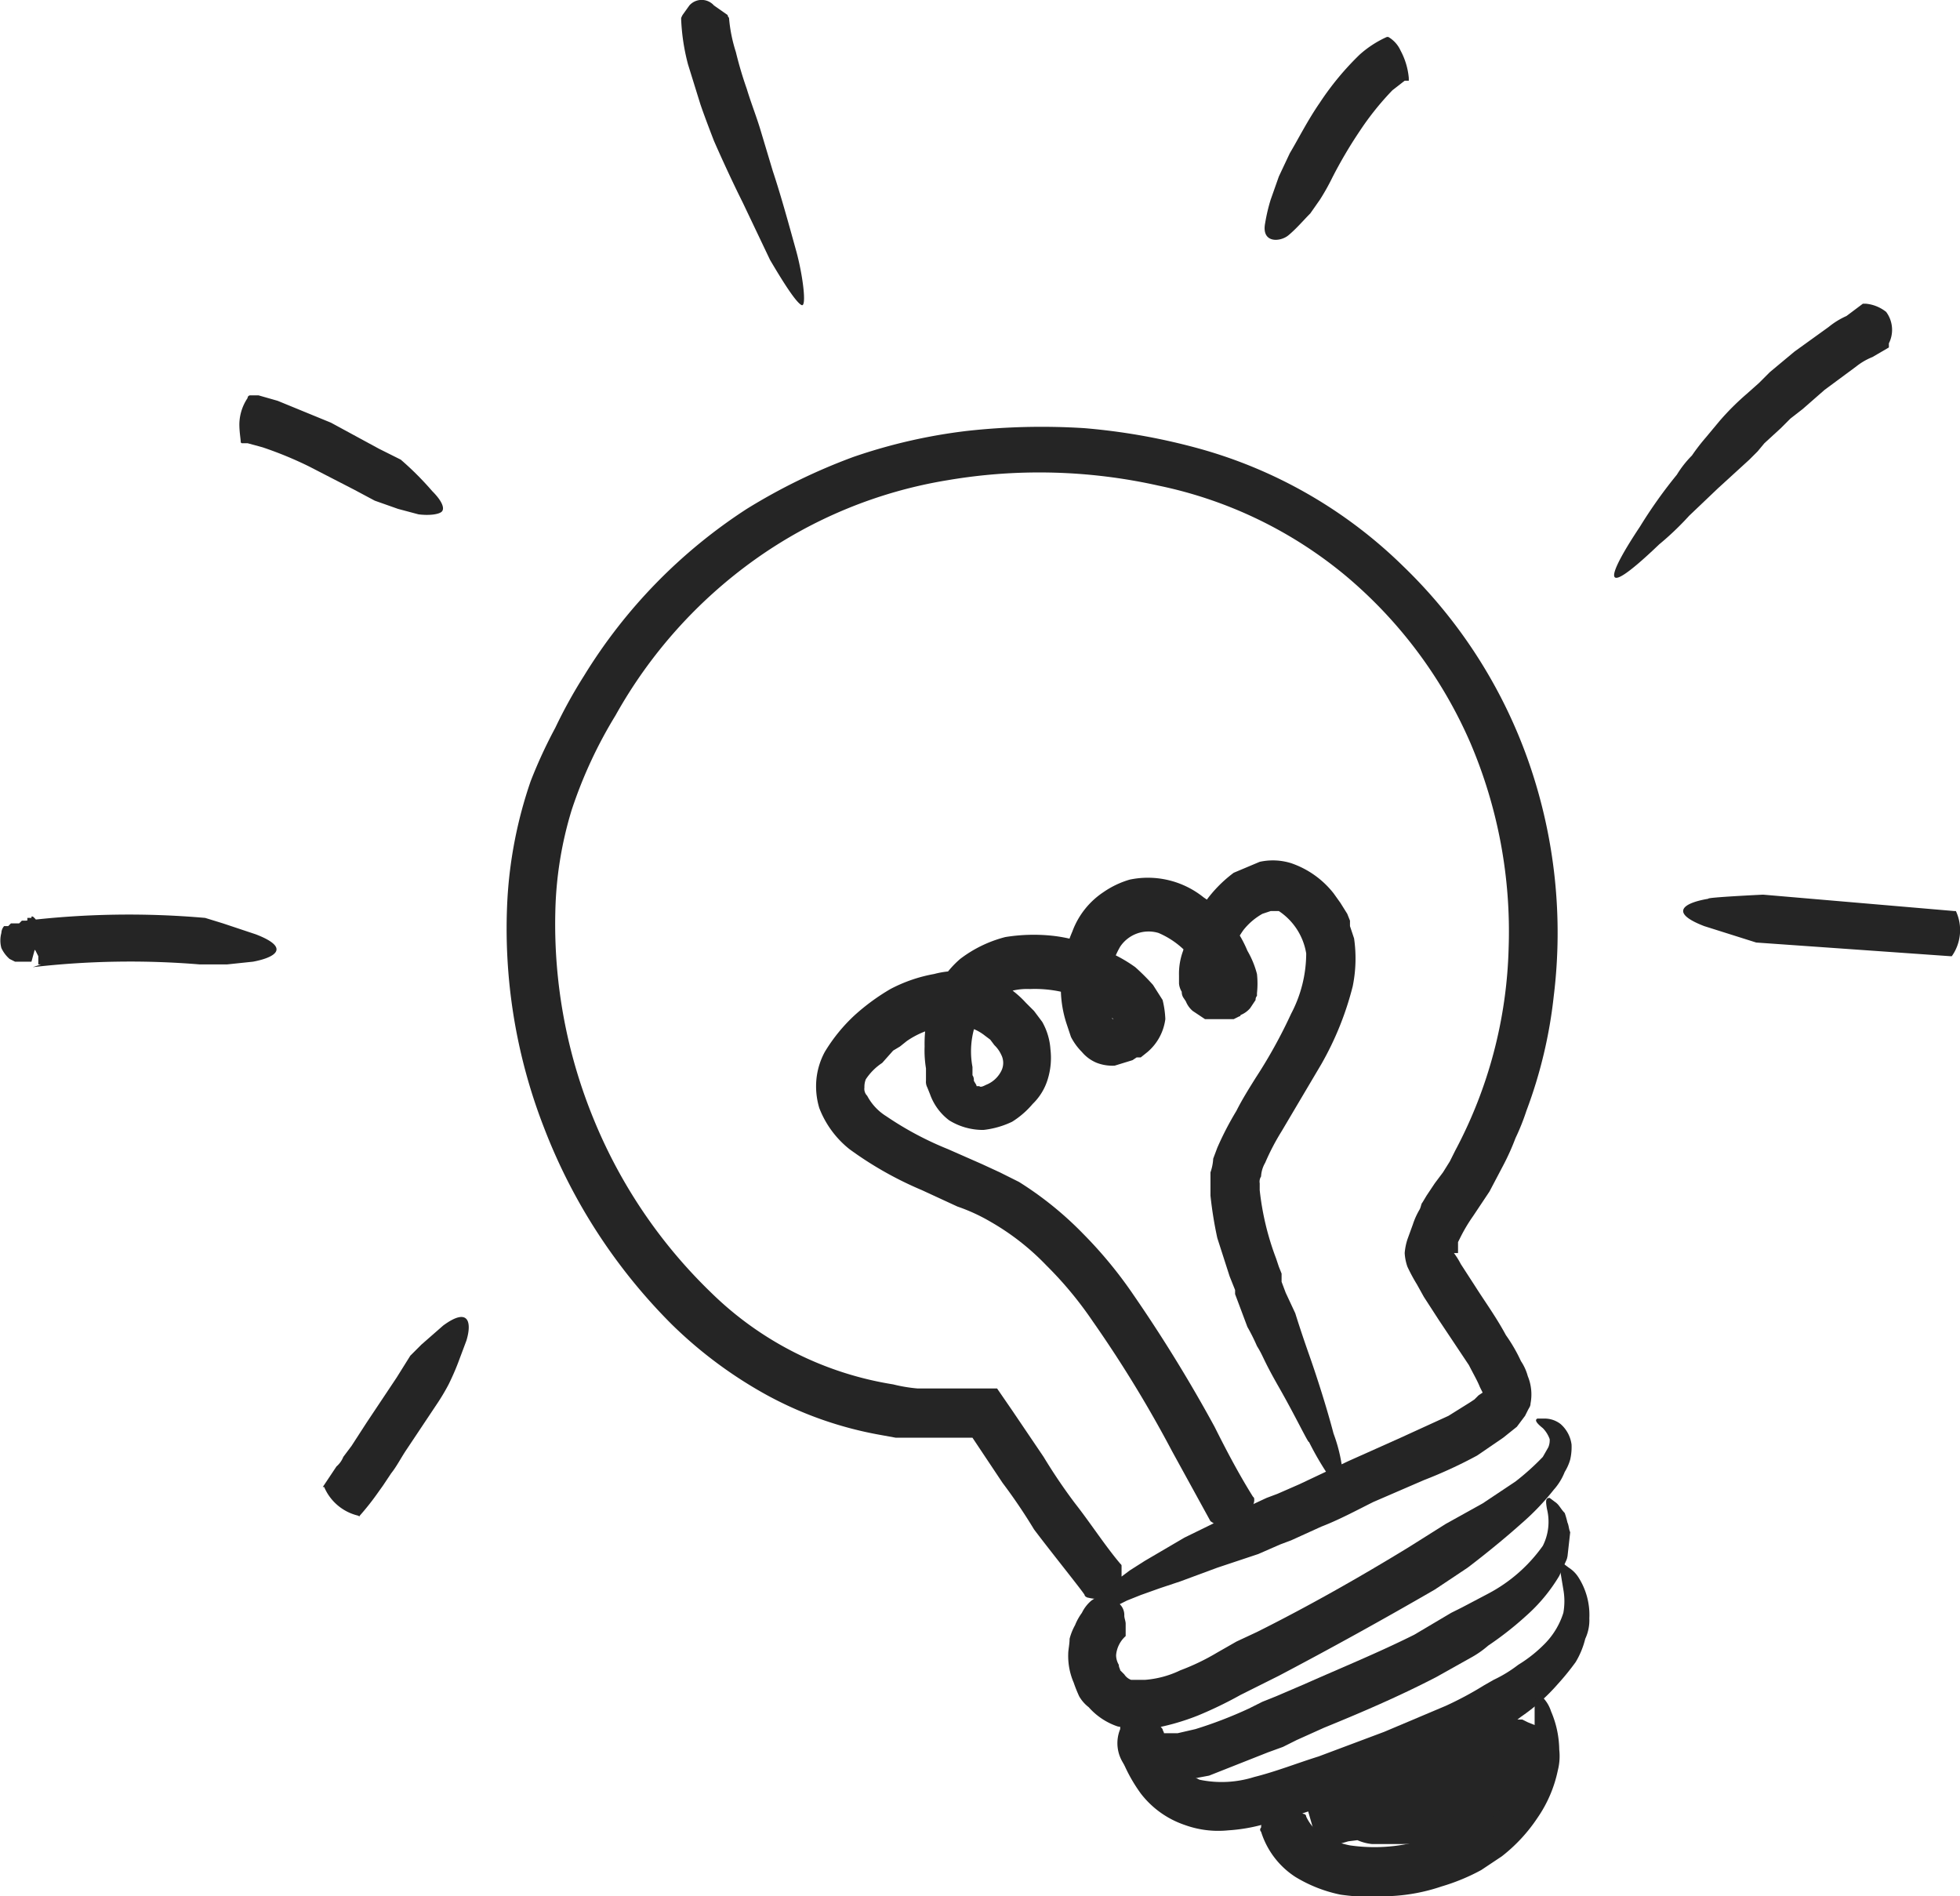 <svg id="a2691fcb-38f6-4cfa-8136-ca60cd4f47e1" data-name="Objects" xmlns="http://www.w3.org/2000/svg" viewBox="0 0 143.3 138.6">
  <defs>
    <style>
      .bf4bcb23-fc20-433e-9e98-d5fed05e4ced {
        fill: #252525;
      }
    </style>
  </defs>
  <g>
    <path class="bf4bcb23-fc20-433e-9e98-d5fed05e4ced" d="M245.6,392.4c.1.1.1.1.1.2v.8l-.3.7a1.1,1.1,0,0,1-.6.7,2.4,2.4,0,0,1-1.5.1c-.1,0-.3-.1-.3-.2s-2.5-3.2-3.7-4.8a40.5,40.5,0,0,0-2.3-3.4l-2.2-3.3h-5.6l-1.1-.2a27.3,27.3,0,0,1-8.3-2.9,31.8,31.8,0,0,1-7-5.2,41.1,41.1,0,0,1-9.3-14.3,40.1,40.1,0,0,1-2.7-16.8,32,32,0,0,1,1.7-8.6,35.2,35.2,0,0,1,1.8-3.9,35.9,35.9,0,0,1,2.1-3.8,38.5,38.5,0,0,1,11.9-12.2,43.3,43.3,0,0,1,7.8-3.8,39.9,39.9,0,0,1,8.3-1.9,49.7,49.7,0,0,1,8.6-.2,46.1,46.1,0,0,1,8.4,1.5,34.4,34.4,0,0,1,14.9,8.6,36.7,36.7,0,0,1,9.2,14.4,37.9,37.9,0,0,1,1.8,17,34.3,34.3,0,0,1-2,8.4,16.7,16.7,0,0,1-.8,2,17.6,17.6,0,0,1-.9,2l-1,1.9-.6.9-.6.9a11.9,11.9,0,0,0-.9,1.5l-.2.4v.8H270a5.6,5.6,0,0,1,.5.8l1.1,1.7c.7,1.1,1.5,2.2,2.2,3.5a11.8,11.8,0,0,1,1.1,1.9,3.7,3.7,0,0,1,.5,1.1,3.5,3.5,0,0,1,.2,2c0,.2-.1.3-.2.5l-.2.4-.3.4-.3.4-.5.4-.5.4-1.9,1.3a33.9,33.9,0,0,1-3.9,1.8l-3.7,1.6c-1.2.6-2.5,1.3-3.8,1.8l-2.2,1-.8.3-1.6.7-3,1-2.7,1-1.5.5-1.4.5-1,.4-.8.4-1.2.4c-.6.1-.8.1-.8-.2a5.3,5.3,0,0,1,.9-1.1l.9-.8,1.2-.9,1.1-.7,2.9-1.7,4.5-2.2,1.5-.7.8-.3,1.6-.7,3.6-1.7,3.8-1.7,3.5-1.6,1.6-1,.3-.2.3-.3.3-.2h0l-.2-.4c-.2-.5-.5-1-.8-1.6l-2.2-3.3-1.1-1.7-.5-.9a13.1,13.1,0,0,1-.7-1.3,3.6,3.6,0,0,1-.2-1,4.4,4.4,0,0,1,.2-1l.4-1.1a5.4,5.4,0,0,1,.5-1.1c.1-.2.1-.4.2-.5l.3-.5.6-.9.6-.8.5-.8.4-.8a33.3,33.3,0,0,0,3.9-14.8,35.1,35.1,0,0,0-2.8-15,33.2,33.2,0,0,0-9.1-12.2,31.3,31.3,0,0,0-13.7-6.6,39.9,39.9,0,0,0-15.4-.4,33.6,33.6,0,0,0-14.1,5.8,34.9,34.9,0,0,0-10.2,11.4,33,33,0,0,0-3.2,6.9,27.3,27.3,0,0,0-1.2,7.5,37.5,37.5,0,0,0,2.8,15.1,37.1,37.1,0,0,0,8.6,12.7,24.5,24.5,0,0,0,13.3,6.7,11.3,11.3,0,0,0,1.8.3h5.8l1.1,1.6,2.3,3.4a40.5,40.5,0,0,0,2.3,3.4C243.4,389.4,244.5,391.1,245.6,392.4Z" transform="translate(-163.7 -278.1)"/>
    <path class="bf4bcb23-fc20-433e-9e98-d5fed05e4ced" d="M255.3,387.5c.1.1.1.1.1.3s-.6,2.5-2.9,1.7l-.3-.2-2.8-5.1a89,89,0,0,0-5.8-9.5,27.4,27.4,0,0,0-3.4-4.1,18.1,18.1,0,0,0-4.1-3.2,13.3,13.3,0,0,0-2.4-1.1l-2.6-1.2a26.2,26.2,0,0,1-5.3-3,7.1,7.1,0,0,1-2.2-3,5.5,5.5,0,0,1-.2-2.2,5.3,5.3,0,0,1,.6-1.9,12.3,12.3,0,0,1,2.2-2.7,15.7,15.7,0,0,1,2.6-1.9,11,11,0,0,1,3.2-1.1,6.3,6.3,0,0,1,3.6.1,7.2,7.2,0,0,1,3.1,2l.6.6.6.8a4.7,4.7,0,0,1,.6,2,5.3,5.3,0,0,1-.2,2.2,4.2,4.2,0,0,1-1.1,1.8,6.4,6.4,0,0,1-1.5,1.3,6.5,6.5,0,0,1-2.1.6,4.7,4.7,0,0,1-2.5-.7,4.1,4.1,0,0,1-1.4-1.9l-.2-.5a.9.9,0,0,1-.1-.5v-.9a8.1,8.1,0,0,1-.1-1.6,9.8,9.8,0,0,1,.5-3.3,7.2,7.2,0,0,1,2.1-3.1,9.2,9.2,0,0,1,3.3-1.6,13,13,0,0,1,3.4-.1,10.9,10.9,0,0,1,3.1.8,10.5,10.5,0,0,1,3,1.5,15.9,15.9,0,0,1,1.3,1.3l.7,1.1a6.8,6.8,0,0,1,.2,1.4,3.8,3.8,0,0,1-1.3,2.4l-.5.4h-.3l-.3.2-1.3.4a3.2,3.2,0,0,1-1.3-.2,2.8,2.8,0,0,1-1.1-.8,4.4,4.4,0,0,1-.8-1.1l-.3-.9a8.4,8.4,0,0,1-.4-3.5,10,10,0,0,1,.8-3.3,5.9,5.9,0,0,1,2.3-2.9,6.6,6.6,0,0,1,1.9-.9,6.5,6.5,0,0,1,5.4,1.3,8.7,8.7,0,0,1,3.2,3.9,6.7,6.7,0,0,1,.7,1.7,6.5,6.5,0,0,1,0,1.4v.2a.4.4,0,0,0-.1.3l-.2.3-.2.3a1.8,1.8,0,0,1-.7.5.1.1,0,0,1-.1.1l-.4.2h-2.1l-.9-.6a1.8,1.8,0,0,1-.5-.7l-.2-.3a.8.8,0,0,1-.1-.4,1.4,1.4,0,0,1-.2-.6v-.6a4.8,4.8,0,0,1,.3-1.8,12,12,0,0,1,1.3-3.1,9.6,9.6,0,0,1,2.4-2.6l1.9-.8a4.5,4.5,0,0,1,2.3.1,6.7,6.7,0,0,1,3.1,2.2l.5.7.5.8.2.5v.4l.3.9a10.2,10.2,0,0,1-.1,3.5,22.6,22.6,0,0,1-2.3,5.7l-2.9,4.9a17.1,17.1,0,0,0-1.2,2.3,2.2,2.2,0,0,0-.3,1,.7.7,0,0,0-.1.5v.5a20.1,20.1,0,0,0,1.2,5l.2.6.2.5v.6l.3.8.7,1.5s.4,1.3,1,3,1.3,3.9,1.8,5.8a11.5,11.5,0,0,1,.7,3.2c0,.7-.2.9-.4.8a21.8,21.8,0,0,1-2.1-3.4c0,.2-1-1.9-2.2-4s-1.1-2.2-1.6-3a14.2,14.2,0,0,0-.7-1.4l-.6-1.6-.3-.8v-.3l-.4-1-.9-2.8a28.7,28.7,0,0,1-.5-3.1v-1.7a3.6,3.6,0,0,0,.2-1l.3-.8a22.9,22.9,0,0,1,1.4-2.7c.4-.8.9-1.6,1.4-2.4a36.7,36.7,0,0,0,2.6-4.7,9.5,9.5,0,0,0,1.1-4.4,4.6,4.6,0,0,0-2-3.1h-.6l-.6.2a4.7,4.7,0,0,0-1.4,1.2,7.5,7.5,0,0,0-1,2,1.9,1.9,0,0,0-.3,1,2.3,2.3,0,0,0-.1.7h-.2l-.4.2h0v-.6h.3c.1.6-.2-1.2.3,1.3h-.2l-.8-.2H252a.8.8,0,0,0-.1-.4,3.6,3.6,0,0,0-.4-.9,6.2,6.2,0,0,0-3.1-2.9,2.5,2.5,0,0,0-2.8,1,6.4,6.4,0,0,0-.8,4.1,3,3,0,0,0,.2,1c0,.1,0,.2.1.2h0a5.5,5.5,0,0,0-1.6-1.2,9,9,0,0,0-4.5-1,4.6,4.6,0,0,0-2.1.4,3.6,3.6,0,0,0-1.4,1.1,6.2,6.2,0,0,0-.7,4.2v.6a.6.6,0,0,1,.1.4c.1.2.2.3.2.4h.2c.1.1.3,0,.5-.1a2.1,2.1,0,0,0,1.1-1,1.3,1.3,0,0,0,0-1.2,2.3,2.3,0,0,0-.5-.7l-.3-.4-.4-.3a3.3,3.3,0,0,0-1.7-.7,6.3,6.3,0,0,0-4,1.1l-.5.4-.5.3-.8.9A4.2,4.2,0,0,0,227,357a1.5,1.5,0,0,0-.1.6.7.7,0,0,0,.2.6,3.9,3.9,0,0,0,1.4,1.5,23.8,23.8,0,0,0,4.5,2.4l2.5,1.1,1.3.6,1.4.7a25.2,25.2,0,0,1,4.7,3.8,31.6,31.6,0,0,1,3.7,4.5,107.7,107.7,0,0,1,5.9,9.6C253.4,384.2,254.3,385.9,255.3,387.5Z" transform="translate(-163.7 -278.1)"/>
    <path class="bf4bcb23-fc20-433e-9e98-d5fed05e4ced" d="M243.5,395.1l.3-.2h1a1.4,1.4,0,0,1,.8.5,1.1,1.1,0,0,1,.3.8c0,.2.1.4.1.6v.9a2.1,2.1,0,0,0-.7,1.4,1.4,1.4,0,0,0,.2.7c0,.2.1.3.1.4l.3.3a1,1,0,0,0,.5.4h1a7.2,7.2,0,0,0,2.6-.7,16.6,16.6,0,0,0,2.7-1.3l1.4-.8,1.5-.7c3.8-1.9,7.5-4,11.1-6.2l2.7-1.7,2.7-1.5,2.4-1.6a18,18,0,0,0,2-1.8l.4-.7a1.3,1.3,0,0,0,.1-.6,2.2,2.2,0,0,0-.5-.8c-.5-.4-.6-.6-.4-.7h.6a1.9,1.9,0,0,1,1.1.4,2.4,2.4,0,0,1,.8,1.5,4.1,4.1,0,0,1-.1,1.1,3.6,3.6,0,0,1-.4.9,4.3,4.3,0,0,1-.8,1.3,18.2,18.2,0,0,1-2.4,2.5c-1.9,1.7-3.9,3.2-3.9,3.2l-2.4,1.6q-5.7,3.3-11.4,6.3l-1.4.7-1.4.7a29.6,29.6,0,0,1-3.1,1.5,17.1,17.1,0,0,1-3.6,1,9.3,9.3,0,0,1-2.3-.2,4.9,4.9,0,0,1-2.1-1.4,2.7,2.7,0,0,1-.7-.8,10.4,10.4,0,0,1-.4-1,4.9,4.9,0,0,1-.4-2.1c0-.3.1-.7.1-1.1a4.2,4.2,0,0,1,.4-1,4.1,4.1,0,0,1,.5-.9A2.7,2.7,0,0,1,243.5,395.1Z" transform="translate(-163.7 -278.1)"/>
    <path class="bf4bcb23-fc20-433e-9e98-d5fed05e4ced" d="M245.6,404.5c0-.2,0-.2.2-.4l.4-.5h.4a1,1,0,0,1,.9-.1,1.4,1.4,0,0,1,.8.5l.4.5c0,.1.1.2.1.3h1l1.3-.3a31.2,31.2,0,0,0,3.9-1.5l1-.5,1-.4,2.1-.9c2.7-1.2,5.4-2.3,8-3.6l2.7-1.6.8-.4,1.9-1a11.4,11.4,0,0,0,4-3.5,3.9,3.9,0,0,0,.3-2.7c-.1-.6-.1-.8.2-.8l.4.3c.3.2.4.5.7.8a6.4,6.4,0,0,1,.2.7c.1.2.1.5.2.7a16127073635158.3,16127073635158.3,0,0,0-.2,1.8c0-.1,0,.1-.1.3l-.5,1.1a12.3,12.3,0,0,1-2.4,2.9,24.2,24.2,0,0,1-2.8,2.2,7.1,7.1,0,0,1-1.3.9l-2.5,1.4c-2.7,1.4-5.5,2.6-8.2,3.7l-2,.9-1,.5-1.1.4-4.3,1.7-1.6.3-.9.2h-1.4l-1.3-.4a2.8,2.8,0,0,1-1-.9A2.7,2.7,0,0,1,245.6,404.5Z" transform="translate(-163.7 -278.1)"/>
    <path class="bf4bcb23-fc20-433e-9e98-d5fed05e4ced" d="M245.5,406.1v-.3a2.3,2.3,0,0,1,1-1.4,2.4,2.4,0,0,1,2.2.4s.2.1.2.2a6.8,6.8,0,0,0,1,2.1,4.6,4.6,0,0,0,.7.7l.8.4a7.9,7.9,0,0,0,4-.2c1.6-.4,3.1-1,4.7-1.5l2.4-.9,2.4-.9,4.5-1.9a24.9,24.9,0,0,0,2.8-1.5l.7-.4a9.7,9.7,0,0,0,1.8-1.1,10,10,0,0,0,2-1.6A5.6,5.6,0,0,0,278,396a4.8,4.8,0,0,0,0-1.7,10998156482302.3,10998156482302.3,0,0,1-.2-1.2c-.1-.5-.1-.8.2-.7l.4.3a2.3,2.3,0,0,1,.7.7,5.1,5.1,0,0,1,.8,3,3.2,3.2,0,0,1-.3,1.5,6.1,6.1,0,0,1-.7,1.7,18.3,18.3,0,0,1-1.3,1.6,14.1,14.1,0,0,1-2.7,2.4l-1.3,1-2.7,1.4-4.8,2-2.4.9-2.4.9a36.6,36.6,0,0,1-5,1.6,12.6,12.6,0,0,1-2.8.5,7.2,7.2,0,0,1-3.2-.4,6.8,6.8,0,0,1-3.2-2.3A11.5,11.5,0,0,1,245.5,406.1Z" transform="translate(-163.7 -278.1)"/>
    <g>
      <path class="bf4bcb23-fc20-433e-9e98-d5fed05e4ced" d="M255.9,412a.2.2,0,0,1,0-.3,1.6,1.6,0,0,1,.3-.9,1.3,1.3,0,0,1,.7-.6,3,3,0,0,1,2.1.5.2.2,0,0,1,.2.2,3.3,3.3,0,0,0,1.1,1.3,6.6,6.6,0,0,0,2.1.8,12.5,12.5,0,0,0,5.7-.5,11.9,11.9,0,0,0,2.6-1.1h.2l.5-.3a6.9,6.9,0,0,0,1.7-1.1,8,8,0,0,0,2.7-4.3,3.1,3.1,0,0,0,.1-1v-2c0-.6.2-.9.4-.7a2.6,2.6,0,0,1,.8,1.2,7.3,7.3,0,0,1,.6,2.8,4.2,4.2,0,0,1-.1,1.5,9.5,9.5,0,0,1-1.5,3.5,11.9,11.9,0,0,1-2.6,2.8l-1.5,1a14.8,14.8,0,0,1-2.9,1.2,13.5,13.5,0,0,1-3.6.7,16.3,16.3,0,0,1-3.8-.1,10.3,10.3,0,0,1-3.3-1.3A6.1,6.1,0,0,1,255.9,412Z" transform="translate(-163.7 -278.1)"/>
      <path class="bf4bcb23-fc20-433e-9e98-d5fed05e4ced" d="M268.5,407.2h.2a2.5,2.5,0,0,1,1.4.8c.4.4.6,1.1,0,2.3l-.3.2a52.6,52.6,0,0,1-5.8,1.7l-2.4.7-.5.3h-.4c-.5-1.5.9,3.3-1-3.4h1.5l5.3-.7a11.4,11.4,0,0,0,2.5-.6l.6-.2h-.1l-.6.2-1.2.3-2,.8-.7.3h1.2a6.3,6.3,0,0,0,1.9-.3,7.7,7.7,0,0,0,3.4-1.6l.7-.8H269l-1.2.2a28.5,28.5,0,0,0-5.5,1.6c-1.5.5-2.4,1-3,1.2s-.8.1-.8-.1,1.2-1.8,3-2.9a19,19,0,0,1,4.2-2.2,20,20,0,0,1,3.4-1.2l1.2-.3h3.2l1.2.3h.3l.4.2.5.2h.4a17.5,17.5,0,0,1-.3,2.4,1.4,1.4,0,0,1-.2.6,1.4,1.4,0,0,1-.2.6l-.3.6-.3.4a4.9,4.9,0,0,1-1.2,1.3,10.4,10.4,0,0,1-4.9,2.5,12.4,12.4,0,0,1-2.7.3H264a3.5,3.5,0,0,1-1.1-.3l-.5-.2-.5-.2-.9-.6c-.5-.4-.8-.9-1.3-1.3l-.6-.8-.3-.3h.2l.2-.2,1.8-1.2,1-.6.9-.5,1.4-.7,2.4-.9,1.4-.4h6l.5.2,1.9.6.5.2h.3l-.7.9-.5.8-.3.4-.3.4-.3.4-.2.2h-.2l-.9.8-.5.3-.6.3a6.7,6.7,0,0,1-1.2.6l-.9.4-.7.2-2.9.7-5.6.7H260c-1.9-6.6-.5-1.8-.9-3.3h.5l.7-.3a15.2,15.2,0,0,1,2.8-.9A50.4,50.4,0,0,0,268.5,407.2Z" transform="translate(-163.7 -278.1)"/>
    </g>
    <path class="bf4bcb23-fc20-433e-9e98-d5fed05e4ced" d="M166,345.1h.1a1.4,1.4,0,0,1,.5,1.4l-.3.8-.3,1.1h-1.2l-.4-.2a2.4,2.4,0,0,1-.6-.8,2.1,2.1,0,0,1,0-1.1.8.8,0,0,1,.2-.5h.3l.2-.2h.6l.2-.2h.3a63.9,63.9,0,0,1,13.1-.2l1.3.4,2.4.8c2.6,1,1.4,1.7-.2,2l-1.9.2h-2a62.1,62.1,0,0,0-12.2.2l.6-.2h-.2V348l-.2-.4c-.1-.1-.1-.2-.2-.2a1.7,1.7,0,0,0-.5-.6,3.1,3.1,0,0,0,.1-.9v-.7h.3Z" transform="translate(-163.7 -278.1)"/>
    <path class="bf4bcb23-fc20-433e-9e98-d5fed05e4ced" d="M299.9,300.3h.2a2.8,2.8,0,0,1,1.5.6,2.2,2.2,0,0,1,.2,2.3v.3l-1.2.7a4.7,4.7,0,0,0-1.2.7l-2.3,1.7-1.6,1.4-.9.7-.7.7-1.2,1.1-.5.6-.6.6-2.3,2.1-2.1,2a21.3,21.3,0,0,1-2.2,2.1c-4.7,4.5-3.6,2-1.4-1.3a34.7,34.7,0,0,1,2.7-3.8,7.6,7.6,0,0,1,1.1-1.4,14.7,14.7,0,0,1,1-1.3l1-1.2a18.9,18.9,0,0,1,2-2l.9-.8.8-.8,1.8-1.5,2.5-1.8a5.7,5.7,0,0,1,1.3-.8Z" transform="translate(-163.7 -278.1)"/>
    <path class="bf4bcb23-fc20-433e-9e98-d5fed05e4ced" d="M181.4,310.5a.1.1,0,0,1-.1-.1c0-.2-.1-.7-.1-1.3a3.5,3.5,0,0,1,.6-1.9.2.2,0,0,1,.2-.2h.6l1.4.4,3.9,1.6,3.5,1.9,1.6.8a22.3,22.3,0,0,1,2.3,2.3c.8.8.9,1.3.7,1.5s-.9.3-1.7.2l-1.5-.4-1.7-.6-1.5-.8-3.3-1.7a27.5,27.5,0,0,0-3.4-1.4l-1.1-.3Z" transform="translate(-163.7 -278.1)"/>
    <path class="bf4bcb23-fc20-433e-9e98-d5fed05e4ced" d="M265.1,280.8h.1a2.2,2.2,0,0,1,.9,1,5.2,5.2,0,0,1,.6,2v.2h-.3l-.9.7a20.9,20.9,0,0,0-2.4,3,32.9,32.9,0,0,0-2,3.4,16.3,16.3,0,0,1-.9,1.6l-.7,1c-.5.5-1,1.1-1.6,1.6s-2,.6-1.7-.9a12.9,12.9,0,0,1,.4-1.7l.6-1.7.8-1.7c.6-1,1.3-2.4,2.2-3.7a20.8,20.8,0,0,1,2.9-3.5A7.7,7.7,0,0,1,265.1,280.8Z" transform="translate(-163.7 -278.1)"/>
    <path class="bf4bcb23-fc20-433e-9e98-d5fed05e4ced" d="M190,388.9s0,.1-.1,0a3.6,3.6,0,0,1-2.5-2.1h-.1l1-1.5a1.8,1.8,0,0,0,.5-.7l.6-.8,1.1-1.7,2.2-3.3,1-1.6.8-.8,1.6-1.4c1.9-1.4,2.1-.2,1.7,1.1l-.6,1.6c-.3.8-.7,1.6-.7,1.6a15.6,15.6,0,0,1-.9,1.5l-2.2,3.3c-.4.6-.7,1.2-1.1,1.7l-.6.9-.5.7A18.6,18.6,0,0,1,190,388.9Z" transform="translate(-163.7 -278.1)"/>
    <path class="bf4bcb23-fc20-433e-9e98-d5fed05e4ced" d="M306.6,344.7h.1a3.3,3.3,0,0,1-.3,3.3h-.1L292.1,347l-3.8-1.2c-2.6-1-1.5-1.7.3-2-.2-.1,4-.3,4-.3Z" transform="translate(-163.7 -278.1)"/>
    <path class="bf4bcb23-fc20-433e-9e98-d5fed05e4ced" d="M213.5,279.5c0-.1,0-.1.1-.3l.5-.7a1.2,1.2,0,0,1,1.8,0l1,.7a.3.3,0,0,0,.1.2,11.1,11.1,0,0,0,.5,2.5,27.6,27.6,0,0,0,.8,2.7h0c.3,1,.7,2,1,3l.9,3c.6,1.8,1.2,4,1.7,5.8s.8,4.2.4,4-1.3-1.6-2.3-3.3l-2-4.2c-1.1-2.2-2.1-4.5-2.1-4.5s-.7-1.8-1-2.7h0l-.9-2.9A15.3,15.3,0,0,1,213.5,279.5Z" transform="translate(-163.7 -278.1)"/>
  </g>
</svg>
